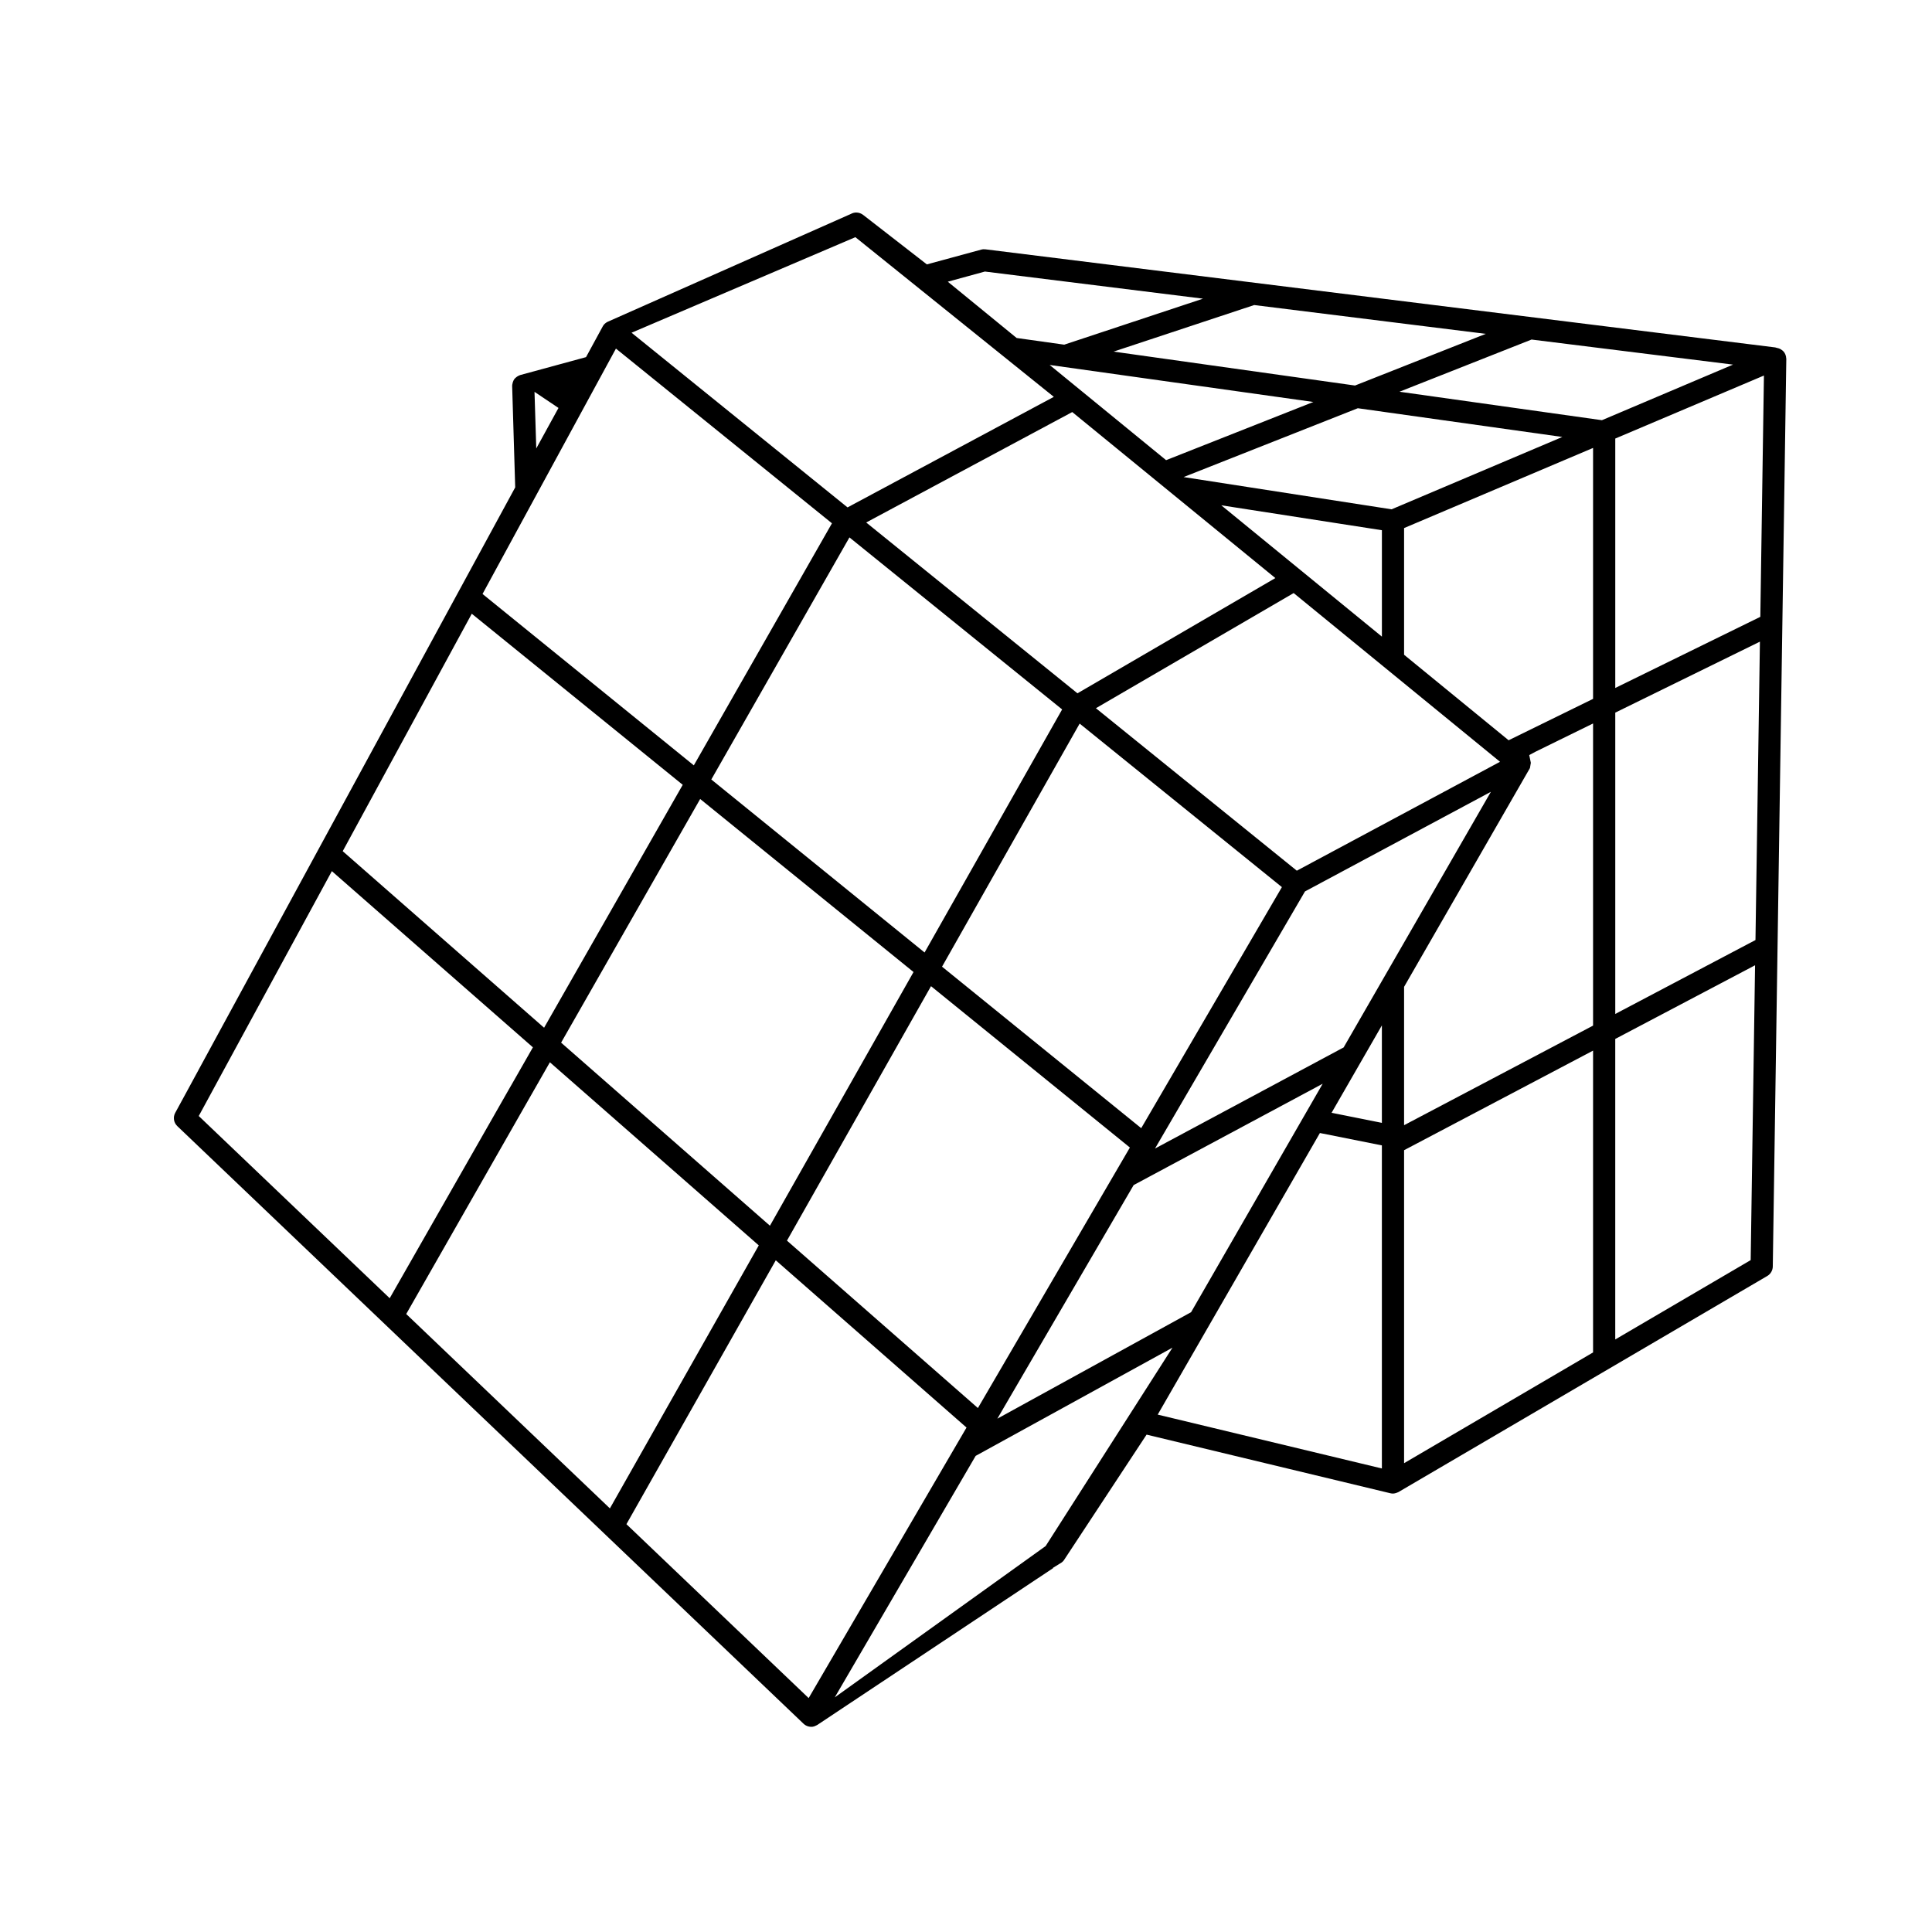 <?xml version="1.0" encoding="UTF-8" standalone="no"?>
<svg width="100px" height="100px" viewBox="0 0 100 100" version="1.1" xmlns="http://www.w3.org/2000/svg" xmlns:xlink="http://www.w3.org/1999/xlink" xmlns:sketch="http://www.bohemiancoding.com/sketch/ns">
    <!-- Generator: Sketch 3.3 (11970) - http://www.bohemiancoding.com/sketch -->
    <title>Artboard 1</title>
    <desc>Created with Sketch.</desc>
    <defs></defs>
    <g id="Page-1" stroke="none" stroke-width="1" fill="none" fill-rule="evenodd" sketch:type="MSPage">
        <g id="Artboard-1" sketch:type="MSArtboardGroup" fill="#000000">
            <g id="icon-experiment" sketch:type="MSLayerGroup" transform="translate(8, 11)">
                <g id="Page-1" sketch:type="MSShapeGroup">
                    <g id="2.-Approach">
                        <g id="Imported-Layers">
                            <path d="M47.099,69.708 L47.108,69.695 L51.347,63.256 L63.966,66.291 C64.071,66.316 64.155,66.312 64.267,66.276 L64.38,66.231 L83.475,55.044 C83.646,54.944 83.755,54.758 83.759,54.559 L84.459,7.575 L84.446,7.485 L84.447,7.473 C84.432,7.402 84.417,7.359 84.4,7.322 C84.372,7.261 84.344,7.221 84.294,7.171 C84.28,7.161 84.26,7.144 84.241,7.126 L84.138,7.059 C84.072,7.031 84.029,7.018 83.983,7.01 L83.883,6.982 L43.006,1.905 C42.934,1.896 42.858,1.9 42.786,1.921 L39.974,2.685 L36.694,0.137 C36.583,0.047 36.452,0 36.32,0 C36.229,0 36.137,0.022 36.052,0.068 L23.442,5.66 C23.332,5.718 23.25,5.797 23.201,5.889 L22.333,7.485 L18.932,8.411 C18.883,8.426 18.83,8.452 18.772,8.488 L18.726,8.522 C18.663,8.569 18.64,8.598 18.615,8.632 C18.592,8.664 18.567,8.716 18.544,8.782 C18.51,8.904 18.508,8.948 18.509,8.978 L18.667,14.227 L1.069,46.6 C0.946,46.826 0.99,47.108 1.176,47.286 L33.59,78.219 C33.72,78.343 33.891,78.396 34.069,78.375 C34.125,78.366 34.184,78.345 34.251,78.309 L34.309,78.279 L46.509,70.166 L46.502,70.151 L46.87,69.924 C46.973,69.869 47.05,69.797 47.099,69.708 L47.099,69.708 L47.099,69.708 Z M63.526,65.008 L51.923,62.22 L60.318,47.645 L63.526,48.285 L63.526,65.008 L63.526,65.008 Z M48.724,25.657 L58.96,19.697 L69.641,28.43 L59.123,34.067 L48.724,25.657 L48.724,25.657 Z M58.351,34.917 L51.069,47.394 L40.76,39.035 L47.883,26.453 L58.351,34.917 L58.351,34.917 Z M55.213,15.154 L63.527,16.444 L63.527,21.952 L55.213,15.154 L55.213,15.154 Z M53.263,13.693 L62.28,10.13 L72.866,11.617 L64.028,15.362 L53.263,13.693 L53.263,13.693 Z M52.357,12.818 L46.33,7.89 L59.979,9.806 L52.357,12.818 L52.357,12.818 Z M58.012,18.921 L47.769,24.886 L36.834,16.044 L47.499,10.328 L58.012,18.921 L58.012,18.921 Z M46.976,25.72 L39.856,38.301 L28.817,29.346 L35.967,16.816 L46.976,25.72 L46.976,25.72 Z M39.284,39.312 L31.852,52.443 L21.043,42.967 L28.241,30.356 L39.284,39.312 L39.284,39.312 Z M40.189,40.044 L50.483,48.396 L42.616,61.88 L32.733,53.215 L40.189,40.044 L40.189,40.044 Z M50.678,50.339 L60.462,45.094 L53.651,56.918 L43.623,62.43 L50.678,50.339 L50.678,50.339 Z M63.526,47.119 L60.922,46.598 L63.526,42.074 L63.526,47.119 L63.526,47.119 Z M61.546,43.216 L61.424,43.28 L51.783,48.448 L59.546,35.14 L59.606,35.108 L69.168,29.984 L61.546,43.216 L61.546,43.216 Z M74.457,59.001 L74.223,59.139 L64.675,64.734 L64.675,48.534 L74.457,43.38 L74.457,59.001 L74.457,59.001 Z M74.457,42.085 L64.675,47.24 L64.675,40.079 L71.19,28.754 L71.236,28.482 L71.153,28.082 L71.475,27.91 L74.457,26.447 L74.457,42.085 L74.457,42.085 Z M74.457,25.173 L70.086,27.316 L64.675,22.89 L64.675,16.333 L74.457,12.185 L74.457,25.173 L74.457,25.173 Z M82.615,54.223 L75.605,58.33 L75.605,42.775 L82.842,38.962 L82.615,54.223 L82.615,54.223 Z M82.863,37.656 L75.606,41.482 L75.606,25.886 L83.093,22.212 L82.863,37.656 L82.863,37.656 Z M83.114,20.927 L75.606,24.609 L75.606,11.699 L83.301,8.438 L83.114,20.927 L83.114,20.927 Z M81.701,7.872 L74.916,10.749 L64.436,9.276 L71.273,6.575 L81.701,7.872 L81.701,7.872 Z M68.903,6.28 L62.135,8.955 L49.639,7.199 L56.916,4.789 L68.903,6.28 L68.903,6.28 Z M42.978,3.055 L54.267,4.459 L47.084,6.84 L44.621,6.494 L41.058,3.581 L42.978,3.055 L42.978,3.055 Z M36.274,1.276 L46.546,9.541 L35.868,15.263 L24.689,6.222 L36.274,1.276 L36.274,1.276 Z M20.907,10.115 L19.757,12.212 L19.666,9.282 L20.907,10.115 L20.907,10.115 Z M23.881,7.043 L35.062,16.086 L27.912,28.615 L16.976,19.744 L23.881,7.043 L23.881,7.043 Z M16.419,20.767 L27.338,29.622 L20.162,42.195 L9.739,33.057 L16.419,20.767 L16.419,20.767 Z M2.287,46.764 L9.177,34.09 L19.583,43.21 L12.171,56.196 L2.287,46.764 L2.287,46.764 Z M13.026,57.013 L20.462,43.983 L31.274,53.461 L23.568,67.074 L13.026,57.013 L13.026,57.013 Z M33.856,76.893 L24.424,67.891 L32.154,54.233 L42.027,62.89 L33.856,76.893 L33.856,76.893 Z M46.123,69.023 L35.208,76.855 L42.5,64.356 L52.686,58.755 L46.123,69.023 L46.123,69.023 Z" id="Shape"></path>
                        </g>
                    </g>
                </g>
            </g>
        </g>
    </g>
</svg>